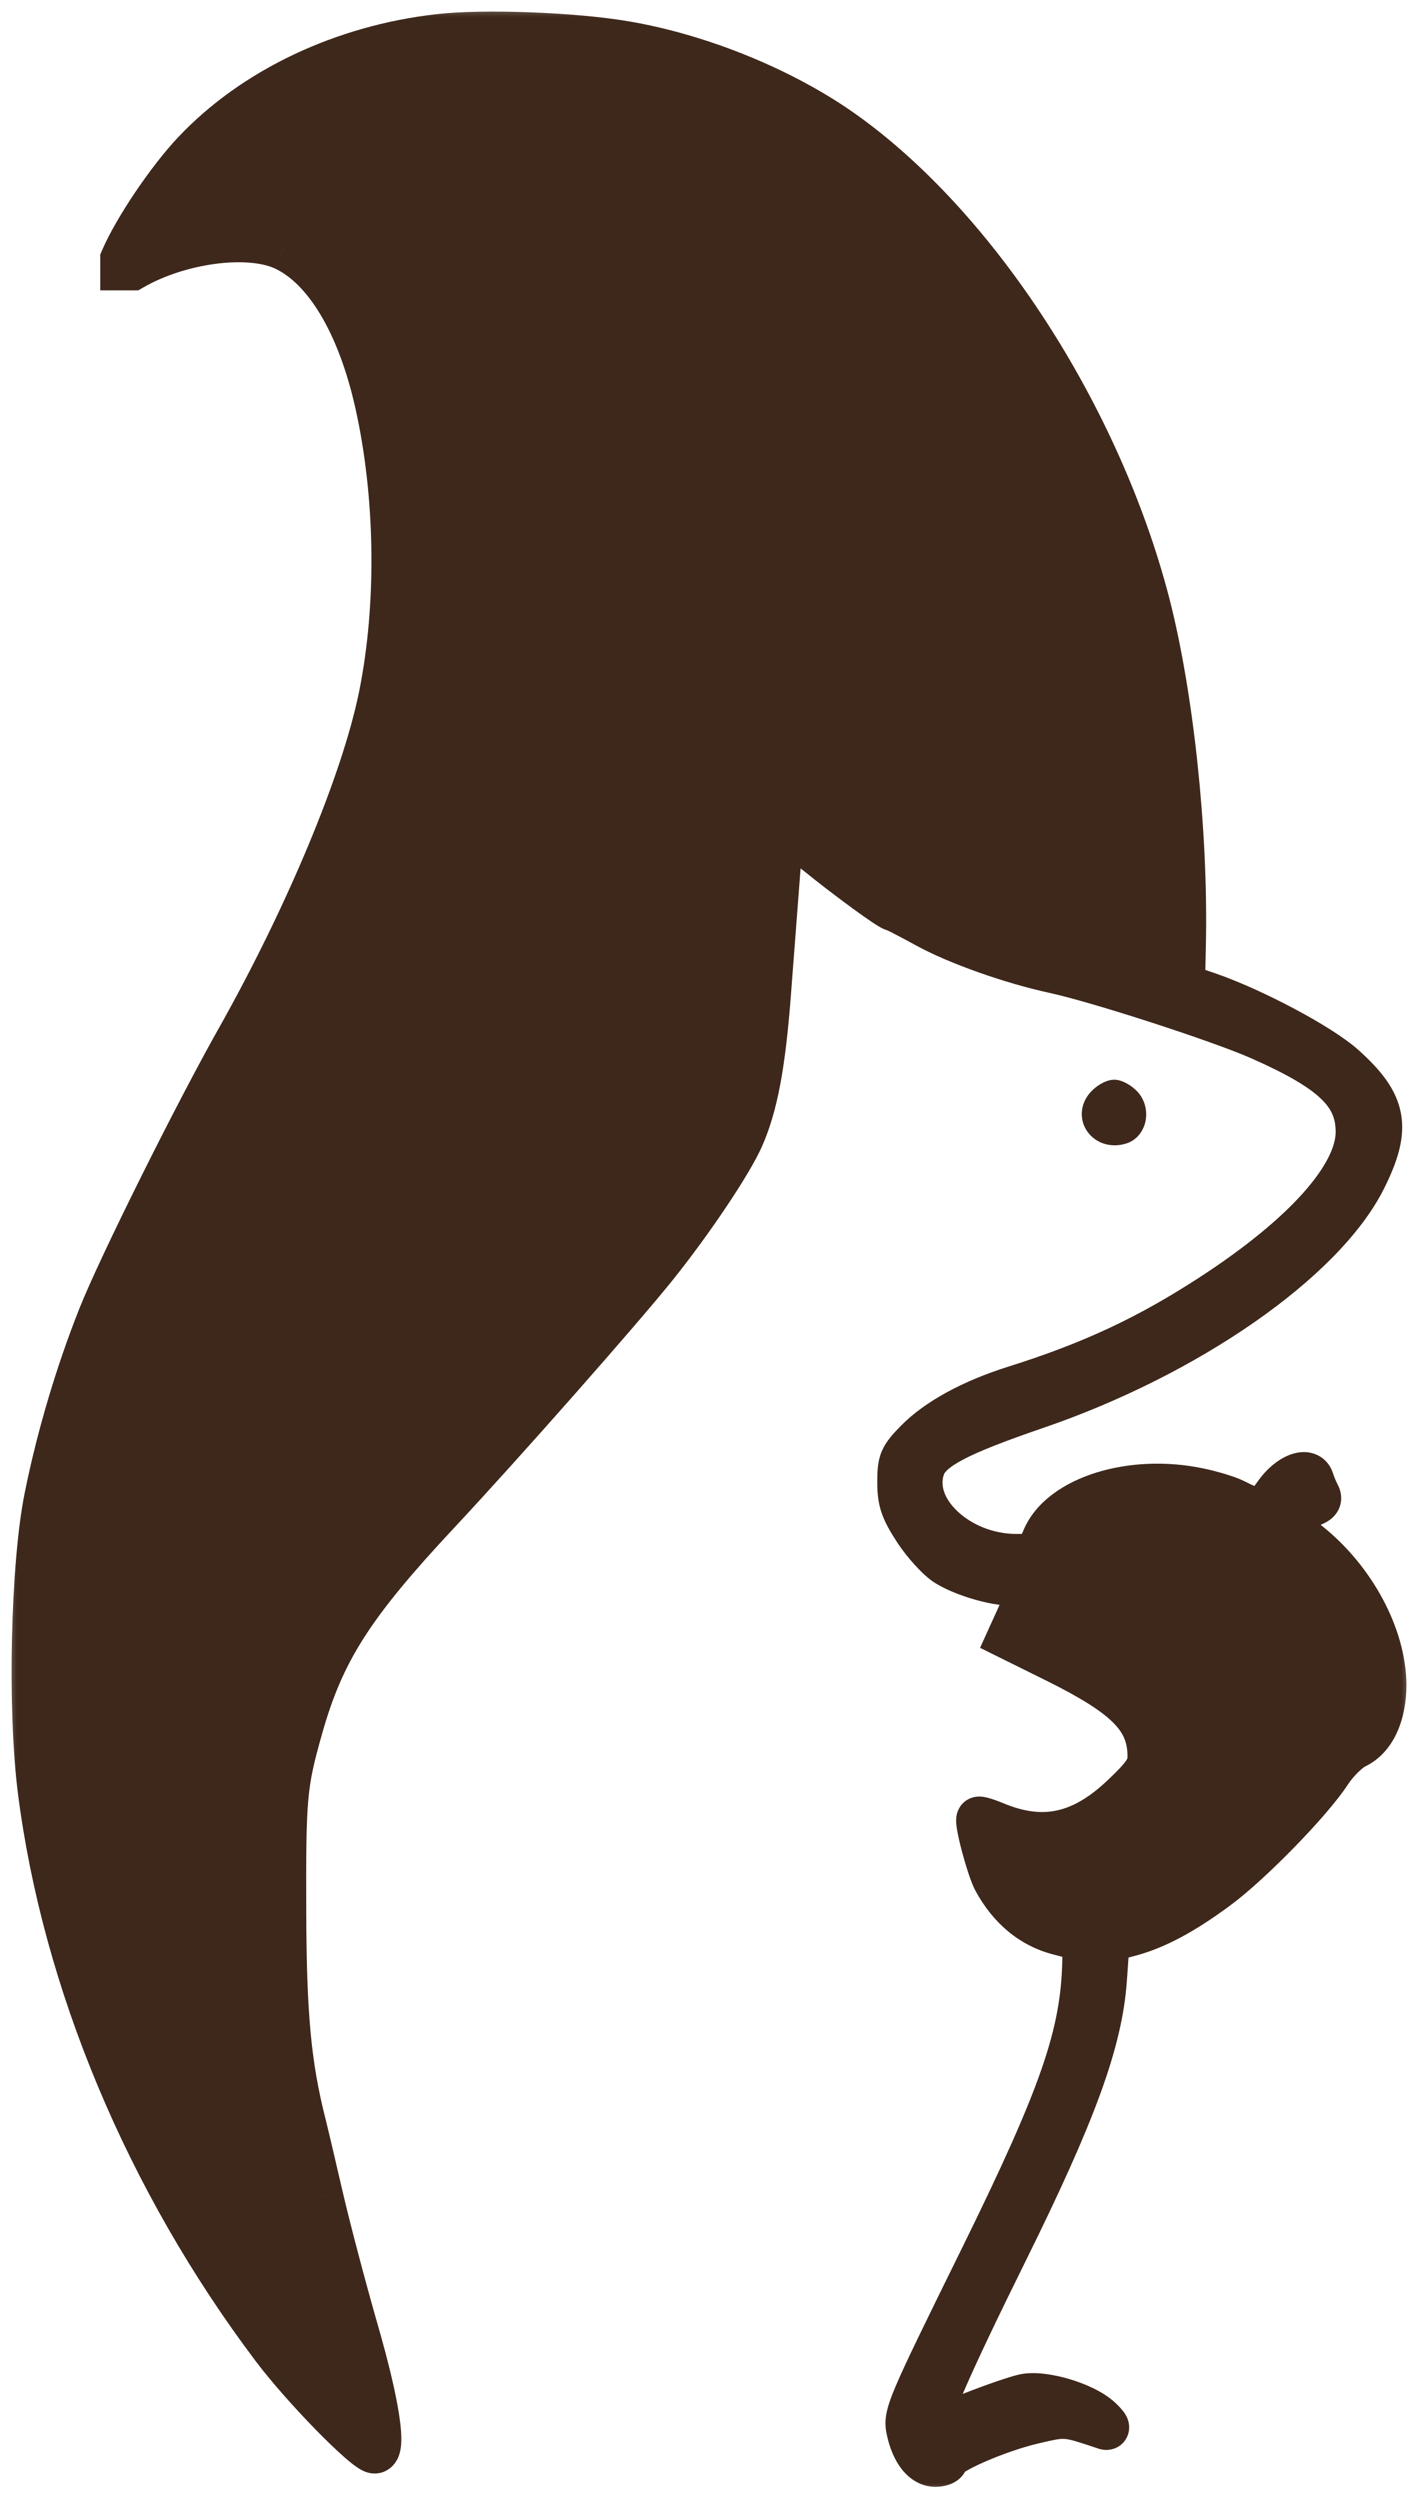 <svg width="42" height="74" viewBox="0 0 42 74" fill="none" xmlns="http://www.w3.org/2000/svg">
<mask id="path-1-outside-1" maskUnits="userSpaceOnUse" x="0" y="0" width="42" height="74" fill="black">
<rect fill="white" width="42" height="74"/>
<path fill-rule="evenodd" clip-rule="evenodd" d="M12.997 1.072C10.152 1.395 7.514 2.647 5.755 4.511C4.993 5.318 4.004 6.784 3.625 7.67V7.939H3.921C5.318 7.134 7.35 6.865 8.404 7.346C9.633 7.908 10.633 9.566 11.163 11.924C11.778 14.659 11.822 17.912 11.281 20.595C10.771 23.119 9.117 27.093 7.04 30.781C5.776 33.025 3.555 37.486 2.969 38.957C2.294 40.651 1.733 42.539 1.373 44.329C0.969 46.337 0.875 50.591 1.181 52.997C1.903 58.671 4.372 64.561 8.101 69.504C8.985 70.677 10.831 72.564 11.094 72.564C11.396 72.564 11.191 71.195 10.564 69.019C10.201 67.758 9.726 65.959 9.509 65.021C9.292 64.083 9.063 63.109 8.999 62.856C8.563 61.132 8.425 59.657 8.415 56.625C8.403 53.169 8.434 52.826 8.906 51.152C9.553 48.862 10.42 47.506 12.998 44.752C14.836 42.788 18.4 38.749 19.422 37.471C20.491 36.134 21.64 34.42 21.972 33.667C22.381 32.736 22.607 31.543 22.769 29.45C23.016 26.276 23.125 24.57 23.183 24.512C23.214 24.48 23.686 24.838 24.176 25.235C25.125 26.005 26.366 26.91 26.473 26.91C26.508 26.91 26.948 27.136 27.45 27.412C28.348 27.906 29.947 28.473 31.224 28.75C32.547 29.038 36.162 30.21 37.347 30.736C39.499 31.692 40.217 32.384 40.217 33.509C40.218 34.81 38.644 36.572 35.88 38.366C33.986 39.596 32.331 40.367 30.05 41.085C28.793 41.48 27.758 42.045 27.15 42.668C26.689 43.14 26.639 43.257 26.64 43.873C26.64 44.435 26.724 44.685 27.118 45.29C27.38 45.695 27.798 46.151 28.046 46.304C28.652 46.678 29.845 46.977 30.201 46.843C30.356 46.785 30.512 46.767 30.549 46.803C30.586 46.84 30.452 47.23 30.252 47.671L29.889 48.472L31.281 49.161C33.393 50.207 34.051 50.88 34.051 51.993C34.051 52.344 33.912 52.552 33.267 53.166C32.047 54.327 30.89 54.578 29.472 53.987C29.227 53.885 29.008 53.819 28.986 53.841C28.911 53.916 29.282 55.313 29.469 55.658C29.914 56.478 30.561 57.013 31.358 57.22L32.136 57.422L32.12 58.069C32.068 60.243 31.445 62.039 29.071 66.858C26.878 71.308 26.807 71.477 26.912 71.957C27.048 72.573 27.352 72.958 27.704 72.958C27.876 72.958 28.017 72.896 28.017 72.821C28.017 72.607 29.529 71.945 30.588 71.696C31.565 71.465 31.561 71.465 32.739 71.86C32.848 71.897 32.772 71.775 32.571 71.592C32.107 71.167 30.91 70.809 30.343 70.927C30.11 70.975 29.398 71.221 28.76 71.472C28.123 71.724 27.568 71.897 27.528 71.857C27.381 71.71 28.077 70.102 29.778 66.666C31.828 62.524 32.592 60.431 32.722 58.604L32.805 57.428L33.395 57.277C34.201 57.07 35.002 56.648 36.044 55.881C37.031 55.154 38.818 53.322 39.377 52.462C39.581 52.149 39.928 51.807 40.147 51.701C40.687 51.44 41.005 50.756 41 49.869C40.992 48.435 40.095 46.761 38.766 45.697C38.336 45.353 38.042 45.023 38.08 44.925C38.116 44.831 38.371 44.687 38.647 44.605C39.047 44.485 39.125 44.412 39.036 44.242C38.975 44.126 38.895 43.935 38.86 43.817C38.748 43.451 38.17 43.68 37.779 44.244C37.403 44.786 37.298 44.801 36.544 44.424C36.364 44.333 35.903 44.193 35.521 44.112C33.517 43.688 31.428 44.341 30.921 45.55C30.716 46.038 30.679 46.062 30.106 46.063C28.359 46.067 26.878 44.644 27.347 43.411C27.553 42.87 28.358 42.445 30.682 41.65C35.172 40.114 39.192 37.319 40.407 34.89C41.163 33.381 41.036 32.682 39.804 31.575C39.108 30.949 37.101 29.883 35.757 29.424L35.035 29.178L35.062 27.946C35.133 24.648 34.696 20.539 33.985 17.82C32.543 12.304 28.932 6.733 24.977 3.92C23.204 2.66 20.748 1.656 18.506 1.276C16.983 1.018 14.333 0.92 12.997 1.072ZM32.547 32.546C32.085 33.057 32.587 33.75 33.264 33.536C33.638 33.417 33.745 32.866 33.456 32.546C33.328 32.405 33.124 32.289 33.002 32.289C32.88 32.289 32.675 32.405 32.547 32.546Z"/>
<path d="M33.264 33.536C32.587 33.75 32.085 33.057 32.547 32.546C32.675 32.405 32.88 32.289 33.002 32.289C33.124 32.289 33.328 32.405 33.456 32.546C33.745 32.866 33.638 33.417 33.264 33.536Z"/>
<path d="M33.264 33.536C32.587 33.75 32.085 33.057 32.547 32.546C32.675 32.405 32.88 32.289 33.002 32.289C33.124 32.289 33.328 32.405 33.456 32.546C33.745 32.866 33.638 33.417 33.264 33.536Z"/>
</mask>
<path fill-rule="evenodd" clip-rule="evenodd" d="M12.997 1.072C10.152 1.395 7.514 2.647 5.755 4.511C4.993 5.318 4.004 6.784 3.625 7.67V7.939H3.921C5.318 7.134 7.35 6.865 8.404 7.346C9.633 7.908 10.633 9.566 11.163 11.924C11.778 14.659 11.822 17.912 11.281 20.595C10.771 23.119 9.117 27.093 7.04 30.781C5.776 33.025 3.555 37.486 2.969 38.957C2.294 40.651 1.733 42.539 1.373 44.329C0.969 46.337 0.875 50.591 1.181 52.997C1.903 58.671 4.372 64.561 8.101 69.504C8.985 70.677 10.831 72.564 11.094 72.564C11.396 72.564 11.191 71.195 10.564 69.019C10.201 67.758 9.726 65.959 9.509 65.021C9.292 64.083 9.063 63.109 8.999 62.856C8.563 61.132 8.425 59.657 8.415 56.625C8.403 53.169 8.434 52.826 8.906 51.152C9.553 48.862 10.42 47.506 12.998 44.752C14.836 42.788 18.4 38.749 19.422 37.471C20.491 36.134 21.64 34.42 21.972 33.667C22.381 32.736 22.607 31.543 22.769 29.45C23.016 26.276 23.125 24.57 23.183 24.512C23.214 24.48 23.686 24.838 24.176 25.235C25.125 26.005 26.366 26.91 26.473 26.91C26.508 26.91 26.948 27.136 27.45 27.412C28.348 27.906 29.947 28.473 31.224 28.75C32.547 29.038 36.162 30.21 37.347 30.736C39.499 31.692 40.217 32.384 40.217 33.509C40.218 34.81 38.644 36.572 35.88 38.366C33.986 39.596 32.331 40.367 30.05 41.085C28.793 41.48 27.758 42.045 27.15 42.668C26.689 43.14 26.639 43.257 26.64 43.873C26.64 44.435 26.724 44.685 27.118 45.29C27.38 45.695 27.798 46.151 28.046 46.304C28.652 46.678 29.845 46.977 30.201 46.843C30.356 46.785 30.512 46.767 30.549 46.803C30.586 46.84 30.452 47.23 30.252 47.671L29.889 48.472L31.281 49.161C33.393 50.207 34.051 50.88 34.051 51.993C34.051 52.344 33.912 52.552 33.267 53.166C32.047 54.327 30.89 54.578 29.472 53.987C29.227 53.885 29.008 53.819 28.986 53.841C28.911 53.916 29.282 55.313 29.469 55.658C29.914 56.478 30.561 57.013 31.358 57.22L32.136 57.422L32.12 58.069C32.068 60.243 31.445 62.039 29.071 66.858C26.878 71.308 26.807 71.477 26.912 71.957C27.048 72.573 27.352 72.958 27.704 72.958C27.876 72.958 28.017 72.896 28.017 72.821C28.017 72.607 29.529 71.945 30.588 71.696C31.565 71.465 31.561 71.465 32.739 71.86C32.848 71.897 32.772 71.775 32.571 71.592C32.107 71.167 30.91 70.809 30.343 70.927C30.11 70.975 29.398 71.221 28.76 71.472C28.123 71.724 27.568 71.897 27.528 71.857C27.381 71.71 28.077 70.102 29.778 66.666C31.828 62.524 32.592 60.431 32.722 58.604L32.805 57.428L33.395 57.277C34.201 57.07 35.002 56.648 36.044 55.881C37.031 55.154 38.818 53.322 39.377 52.462C39.581 52.149 39.928 51.807 40.147 51.701C40.687 51.44 41.005 50.756 41 49.869C40.992 48.435 40.095 46.761 38.766 45.697C38.336 45.353 38.042 45.023 38.08 44.925C38.116 44.831 38.371 44.687 38.647 44.605C39.047 44.485 39.125 44.412 39.036 44.242C38.975 44.126 38.895 43.935 38.86 43.817C38.748 43.451 38.17 43.68 37.779 44.244C37.403 44.786 37.298 44.801 36.544 44.424C36.364 44.333 35.903 44.193 35.521 44.112C33.517 43.688 31.428 44.341 30.921 45.55C30.716 46.038 30.679 46.062 30.106 46.063C28.359 46.067 26.878 44.644 27.347 43.411C27.553 42.87 28.358 42.445 30.682 41.65C35.172 40.114 39.192 37.319 40.407 34.89C41.163 33.381 41.036 32.682 39.804 31.575C39.108 30.949 37.101 29.883 35.757 29.424L35.035 29.178L35.062 27.946C35.133 24.648 34.696 20.539 33.985 17.82C32.543 12.304 28.932 6.733 24.977 3.92C23.204 2.66 20.748 1.656 18.506 1.276C16.983 1.018 14.333 0.92 12.997 1.072ZM32.547 32.546C32.085 33.057 32.587 33.75 33.264 33.536C33.638 33.417 33.745 32.866 33.456 32.546C33.328 32.405 33.124 32.289 33.002 32.289C32.88 32.289 32.675 32.405 32.547 32.546Z" fill="#3E281B"/>
<path d="M33.264 33.536C32.587 33.75 32.085 33.057 32.547 32.546C32.675 32.405 32.88 32.289 33.002 32.289C33.124 32.289 33.328 32.405 33.456 32.546C33.745 32.866 33.638 33.417 33.264 33.536Z" fill="#3E281B"/>
<path d="M33.264 33.536C32.587 33.75 32.085 33.057 32.547 32.546C32.675 32.405 32.88 32.289 33.002 32.289C33.124 32.289 33.328 32.405 33.456 32.546C33.745 32.866 33.638 33.417 33.264 33.536Z" fill="#3E281B"/>
<path d="M32.547 32.546L32.304 32.326L32.304 32.326L32.547 32.546ZM33.264 33.536L33.363 33.848L33.363 33.848L33.264 33.536ZM33.456 32.546L33.7 32.326L33.7 32.326L33.456 32.546ZM32.304 32.326C31.97 32.696 31.97 33.169 32.213 33.505C32.452 33.835 32.896 33.996 33.363 33.848L33.165 33.223C32.956 33.289 32.81 33.212 32.744 33.121C32.683 33.036 32.663 32.907 32.791 32.767L32.304 32.326ZM33.363 33.848C33.691 33.744 33.876 33.459 33.931 33.179C33.985 32.898 33.921 32.572 33.7 32.326L33.213 32.766C33.28 32.84 33.307 32.95 33.287 33.054C33.266 33.159 33.211 33.209 33.165 33.223L33.363 33.848ZM33.7 32.326C33.609 32.227 33.498 32.141 33.388 32.079C33.288 32.023 33.147 31.961 33.002 31.961V32.617C32.984 32.617 32.983 32.614 33.001 32.62C33.016 32.625 33.038 32.635 33.065 32.65C33.12 32.681 33.175 32.724 33.213 32.767L33.7 32.326ZM33.002 31.961C32.856 31.961 32.715 32.023 32.615 32.079C32.506 32.141 32.394 32.227 32.304 32.326L32.791 32.767C32.829 32.724 32.883 32.681 32.938 32.65C32.965 32.635 32.988 32.625 33.003 32.62C33.021 32.614 33.019 32.617 33.002 32.617V31.961ZM12.997 1.072L13.071 1.724L13.071 1.724L12.997 1.072ZM5.755 4.511L6.232 4.961L6.232 4.961L5.755 4.511ZM3.625 7.67L3.022 7.412L2.969 7.535V7.67H3.625ZM3.625 7.939H2.969V8.595H3.625V7.939ZM3.921 7.939V8.595H4.097L4.249 8.507L3.921 7.939ZM8.404 7.346L8.131 7.943L8.132 7.943L8.404 7.346ZM11.163 11.924L11.803 11.78L11.803 11.78L11.163 11.924ZM11.281 20.595L10.638 20.465L10.638 20.465L11.281 20.595ZM7.04 30.781L6.469 30.459L6.468 30.459L7.04 30.781ZM2.969 38.957L3.578 39.2L3.578 39.2L2.969 38.957ZM1.373 44.329L0.73 44.2L0.73 44.2L1.373 44.329ZM1.181 52.997L0.53 53.08L0.53 53.08L1.181 52.997ZM8.101 69.504L7.577 69.899L7.577 69.899L8.101 69.504ZM10.564 69.019L9.934 69.201L9.934 69.201L10.564 69.019ZM9.509 65.021L8.87 65.168L8.87 65.169L9.509 65.021ZM8.999 62.856L9.635 62.696L9.635 62.696L8.999 62.856ZM8.415 56.625L7.759 56.627L7.759 56.627L8.415 56.625ZM8.906 51.152L9.538 51.331L9.538 51.331L8.906 51.152ZM12.998 44.752L13.476 45.2L13.476 45.2L12.998 44.752ZM19.422 37.471L19.935 37.88L19.935 37.88L19.422 37.471ZM21.972 33.667L22.572 33.931L22.572 33.931L21.972 33.667ZM22.769 29.45L22.116 29.4L22.116 29.4L22.769 29.45ZM23.183 24.512L23.647 24.975L23.648 24.974L23.183 24.512ZM24.176 25.235L24.589 24.725L24.589 24.725L24.176 25.235ZM27.45 27.412L27.134 27.987L27.134 27.987L27.45 27.412ZM31.224 28.75L31.363 28.109L31.363 28.109L31.224 28.75ZM37.347 30.736L37.613 30.137L37.613 30.137L37.347 30.736ZM40.217 33.509L39.561 33.51L39.561 33.51L40.217 33.509ZM35.88 38.366L35.523 37.816L35.523 37.816L35.88 38.366ZM30.05 41.085L29.853 40.459L29.853 40.459L30.05 41.085ZM27.15 42.668L27.619 43.126L27.619 43.126L27.15 42.668ZM26.64 43.873L27.296 43.873L27.296 43.872L26.64 43.873ZM27.118 45.29L27.668 44.933L27.668 44.933L27.118 45.29ZM28.046 46.304L27.701 46.862L27.701 46.862L28.046 46.304ZM30.201 46.843L30.431 47.457L30.432 47.457L30.201 46.843ZM30.549 46.803L31.014 46.34L31.013 46.34L30.549 46.803ZM30.252 47.671L30.849 47.942L30.849 47.942L30.252 47.671ZM29.889 48.472L29.291 48.201L29.029 48.778L29.598 49.06L29.889 48.472ZM31.281 49.161L31.573 48.574L31.572 48.574L31.281 49.161ZM33.267 53.166L33.719 53.641L33.719 53.641L33.267 53.166ZM29.472 53.987L29.22 54.592L29.22 54.592L29.472 53.987ZM28.986 53.841L28.523 53.376L28.522 53.377L28.986 53.841ZM29.469 55.658L30.046 55.346L30.046 55.346L29.469 55.658ZM31.358 57.22L31.194 57.855L31.194 57.855L31.358 57.22ZM32.136 57.422L32.791 57.437L32.804 56.917L32.3 56.787L32.136 57.422ZM32.12 58.069L31.464 58.053L31.464 58.053L32.12 58.069ZM29.071 66.858L28.483 66.568L28.483 66.568L29.071 66.858ZM26.912 71.957L26.272 72.098L26.272 72.098L26.912 71.957ZM30.588 71.696L30.438 71.057L30.438 71.057L30.588 71.696ZM32.739 71.86L32.948 71.238L32.948 71.238L32.739 71.86ZM32.571 71.592L32.128 72.075L32.128 72.076L32.571 71.592ZM30.343 70.927L30.21 70.284L30.21 70.284L30.343 70.927ZM27.528 71.857L27.064 72.32L27.065 72.321L27.528 71.857ZM29.778 66.666L30.366 66.957L30.366 66.957L29.778 66.666ZM32.722 58.604L32.067 58.558L32.067 58.558L32.722 58.604ZM32.805 57.428L32.642 56.793L32.184 56.91L32.151 57.382L32.805 57.428ZM33.395 57.277L33.233 56.642L33.233 56.642L33.395 57.277ZM36.044 55.881L35.654 55.353L35.654 55.353L36.044 55.881ZM39.377 52.462L38.828 52.104L38.828 52.104L39.377 52.462ZM40.147 51.701L40.432 52.292L40.432 52.292L40.147 51.701ZM41 49.869L41.656 49.865L41.656 49.865L41 49.869ZM38.766 45.697L38.356 46.209L38.356 46.209L38.766 45.697ZM38.08 44.925L38.692 45.16L38.693 45.16L38.08 44.925ZM38.647 44.605L38.835 45.233L38.835 45.233L38.647 44.605ZM39.036 44.242L39.617 43.937L39.617 43.937L39.036 44.242ZM38.86 43.817L38.232 44.008L38.232 44.008L38.86 43.817ZM37.779 44.244L37.24 43.87L37.24 43.87L37.779 44.244ZM36.544 44.424L36.25 45.01L36.25 45.01L36.544 44.424ZM35.521 44.112L35.657 43.471L35.657 43.471L35.521 44.112ZM30.921 45.55L30.316 45.296L30.316 45.296L30.921 45.55ZM30.106 46.063L30.108 46.719L30.108 46.719L30.106 46.063ZM27.347 43.411L27.96 43.644L27.96 43.644L27.347 43.411ZM30.682 41.65L30.895 42.27L30.895 42.27L30.682 41.65ZM40.407 34.89L39.821 34.597L39.821 34.597L40.407 34.89ZM39.804 31.575L39.365 32.062L39.365 32.062L39.804 31.575ZM35.757 29.424L35.545 30.045L35.545 30.045L35.757 29.424ZM35.035 29.178L34.38 29.164L34.369 29.644L34.824 29.799L35.035 29.178ZM35.062 27.946L34.406 27.932L34.406 27.932L35.062 27.946ZM33.985 17.82L33.35 17.986L33.35 17.986L33.985 17.82ZM24.977 3.92L25.357 3.386L25.357 3.386L24.977 3.92ZM18.506 1.276L18.615 0.63L18.615 0.63L18.506 1.276ZM12.923 0.42C9.944 0.758 7.156 2.071 5.278 4.061L6.232 4.961C7.872 3.224 10.361 2.031 13.071 1.724L12.923 0.42ZM5.278 4.061C4.471 4.915 3.436 6.445 3.022 7.412L4.228 7.929C4.573 7.123 5.515 5.721 6.232 4.961L5.278 4.061ZM2.969 7.67V7.939H4.281V7.67H2.969ZM3.625 8.595H3.921V7.283H3.625V8.595ZM4.249 8.507C4.863 8.153 5.636 7.909 6.377 7.811C7.135 7.71 7.765 7.776 8.131 7.943L8.677 6.75C7.989 6.436 7.076 6.395 6.205 6.51C5.318 6.627 4.377 6.92 3.594 7.371L4.249 8.507ZM8.132 7.943C8.587 8.151 9.057 8.591 9.484 9.3C9.909 10.005 10.269 10.939 10.523 12.068L11.803 11.78C11.527 10.551 11.122 9.477 10.607 8.623C10.095 7.773 9.45 7.103 8.677 6.75L8.132 7.943ZM10.523 12.068C11.118 14.715 11.161 17.875 10.638 20.465L11.924 20.725C12.484 17.95 12.438 14.603 11.803 11.78L10.523 12.068ZM10.638 20.465C10.148 22.893 8.53 26.798 6.469 30.459L7.612 31.102C9.703 27.389 11.395 23.346 11.924 20.725L10.638 20.465ZM6.468 30.459C5.198 32.715 2.961 37.204 2.359 38.715L3.578 39.2C4.149 37.767 6.354 33.335 7.612 31.102L6.468 30.459ZM2.359 38.715C1.67 40.445 1.098 42.371 0.73 44.2L2.016 44.458C2.368 42.708 2.918 40.857 3.578 39.2L2.359 38.715ZM0.73 44.2C0.31 46.289 0.217 50.616 0.53 53.08L1.832 52.915C1.533 50.566 1.628 46.386 2.016 44.458L0.73 44.2ZM0.53 53.08C1.268 58.877 3.786 64.872 7.577 69.899L8.625 69.109C4.959 64.249 2.538 58.466 1.832 52.915L0.53 53.08ZM7.577 69.899C8.042 70.516 8.746 71.303 9.362 71.933C9.67 72.248 9.967 72.534 10.209 72.745C10.328 72.85 10.445 72.945 10.551 73.019C10.603 73.055 10.665 73.095 10.733 73.129C10.778 73.152 10.916 73.22 11.094 73.22V71.908C11.178 71.908 11.239 71.926 11.265 71.934C11.295 71.944 11.315 71.953 11.321 71.956C11.332 71.962 11.327 71.96 11.301 71.943C11.252 71.909 11.175 71.848 11.071 71.757C10.865 71.577 10.596 71.318 10.3 71.015C9.706 70.408 9.044 69.665 8.625 69.109L7.577 69.899ZM11.094 73.22C11.445 73.22 11.665 72.994 11.763 72.808C11.847 72.65 11.871 72.483 11.88 72.371C11.9 72.131 11.874 71.831 11.826 71.511C11.728 70.855 11.511 69.937 11.194 68.837L9.934 69.201C10.244 70.278 10.443 71.132 10.528 71.705C10.572 71.999 10.58 72.177 10.573 72.262C10.569 72.312 10.564 72.269 10.604 72.194C10.658 72.091 10.818 71.908 11.094 71.908V73.22ZM11.194 68.837C10.833 67.584 10.362 65.796 10.148 64.873L8.87 65.169C9.09 66.121 9.568 67.932 9.934 69.201L11.194 68.837ZM10.148 64.873C9.932 63.937 9.701 62.956 9.635 62.696L8.363 63.017C8.425 63.262 8.653 64.229 8.87 65.168L10.148 64.873ZM9.635 62.696C9.218 61.047 9.081 59.633 9.071 56.623L7.759 56.627C7.769 59.681 7.908 61.217 8.363 63.017L9.635 62.696ZM9.071 56.623C9.065 54.884 9.07 53.969 9.132 53.279C9.192 52.614 9.304 52.157 9.538 51.331L8.275 50.974C8.036 51.821 7.897 52.373 7.826 53.162C7.757 53.926 7.753 54.91 7.759 56.627L9.071 56.623ZM9.538 51.331C10.144 49.183 10.933 47.918 13.476 45.2L12.519 44.304C9.907 47.094 8.963 48.541 8.275 50.974L9.538 51.331ZM13.476 45.2C15.32 43.23 18.897 39.177 19.935 37.88L18.91 37.061C17.903 38.32 14.352 42.345 12.519 44.304L13.476 45.2ZM19.935 37.88C21.01 36.537 22.204 34.767 22.572 33.931L21.371 33.403C21.076 34.073 19.973 35.732 18.91 37.061L19.935 37.88ZM22.572 33.931C23.029 32.893 23.26 31.606 23.423 29.501L22.116 29.4C21.954 31.479 21.734 32.579 21.371 33.403L22.572 33.931ZM23.423 29.501C23.547 27.905 23.635 26.699 23.701 25.864C23.733 25.448 23.76 25.137 23.781 24.928C23.792 24.822 23.8 24.752 23.807 24.71C23.81 24.688 23.811 24.687 23.808 24.699C23.807 24.703 23.802 24.726 23.79 24.756C23.788 24.763 23.75 24.872 23.647 24.975L22.719 24.048C22.613 24.154 22.571 24.271 22.565 24.288C22.549 24.328 22.54 24.364 22.535 24.385C22.524 24.429 22.516 24.474 22.51 24.51C22.499 24.586 22.487 24.683 22.476 24.795C22.453 25.021 22.425 25.346 22.393 25.761C22.328 26.587 22.238 27.821 22.116 29.4L23.423 29.501ZM23.648 24.974C23.514 25.108 23.361 25.149 23.268 25.161C23.178 25.172 23.107 25.161 23.072 25.155C23.002 25.141 22.954 25.12 22.946 25.116C22.92 25.104 22.913 25.098 22.934 25.111C22.969 25.133 23.03 25.176 23.118 25.24C23.29 25.367 23.522 25.549 23.762 25.744L24.589 24.725C24.34 24.524 24.091 24.328 23.897 24.185C23.802 24.114 23.709 24.049 23.631 24C23.596 23.978 23.542 23.945 23.483 23.919C23.458 23.907 23.396 23.881 23.316 23.866C23.276 23.858 23.2 23.847 23.106 23.859C23.01 23.871 22.854 23.913 22.718 24.049L23.648 24.974ZM23.762 25.744C24.246 26.137 24.803 26.562 25.254 26.891C25.478 27.055 25.682 27.199 25.84 27.304C25.918 27.355 25.992 27.403 26.057 27.44C26.088 27.458 26.128 27.479 26.171 27.498C26.192 27.508 26.224 27.521 26.262 27.533C26.291 27.542 26.37 27.567 26.473 27.567V26.255C26.569 26.255 26.64 26.277 26.657 26.282C26.684 26.291 26.703 26.299 26.709 26.302C26.721 26.307 26.722 26.309 26.708 26.3C26.68 26.285 26.633 26.256 26.565 26.21C26.43 26.121 26.244 25.99 26.027 25.831C25.593 25.515 25.054 25.103 24.589 24.725L23.762 25.744ZM26.473 27.567C26.4 27.567 26.346 27.554 26.33 27.55C26.307 27.545 26.29 27.54 26.281 27.537C26.272 27.534 26.265 27.532 26.262 27.53C26.259 27.529 26.256 27.528 26.256 27.528C26.256 27.528 26.258 27.529 26.265 27.532C26.271 27.535 26.28 27.538 26.29 27.544C26.335 27.564 26.401 27.597 26.487 27.642C26.657 27.729 26.887 27.851 27.134 27.987L27.766 26.837C27.511 26.697 27.27 26.569 27.086 26.474C26.995 26.427 26.913 26.387 26.849 26.357C26.819 26.342 26.785 26.327 26.753 26.314C26.738 26.308 26.714 26.298 26.687 26.289C26.673 26.285 26.651 26.278 26.625 26.272C26.605 26.267 26.547 26.255 26.473 26.255V27.567ZM27.134 27.987C28.1 28.518 29.762 29.104 31.085 29.391L31.363 28.109C30.132 27.842 28.596 27.294 27.766 26.837L27.134 27.987ZM31.085 29.391C32.366 29.669 35.938 30.828 37.081 31.336L37.613 30.137C36.385 29.591 32.728 28.406 31.363 28.109L31.085 29.391ZM37.081 31.336C38.147 31.809 38.773 32.183 39.133 32.531C39.453 32.84 39.561 33.124 39.561 33.51L40.873 33.509C40.873 32.769 40.621 32.145 40.045 31.587C39.508 31.069 38.7 30.619 37.613 30.137L37.081 31.336ZM39.561 33.51C39.561 33.914 39.302 34.525 38.596 35.316C37.909 36.085 36.876 36.938 35.523 37.816L36.238 38.916C37.649 38 38.784 37.075 39.575 36.189C40.347 35.325 40.873 34.405 40.873 33.509L39.561 33.51ZM35.523 37.816C33.682 39.011 32.081 39.758 29.853 40.459L30.247 41.71C32.581 40.976 34.291 40.18 36.238 38.916L35.523 37.816ZM29.853 40.459C28.541 40.872 27.393 41.48 26.68 42.21L27.619 43.126C28.122 42.611 29.044 42.089 30.247 41.71L29.853 40.459ZM26.68 42.21C26.459 42.436 26.242 42.665 26.117 42.961C25.989 43.264 25.984 43.573 25.984 43.873L27.296 43.872C27.295 43.557 27.314 43.499 27.326 43.472C27.341 43.437 27.379 43.372 27.619 43.126L26.68 42.21ZM25.984 43.873C25.984 44.188 26.007 44.471 26.11 44.775C26.208 45.066 26.366 45.337 26.568 45.648L27.668 44.933C27.476 44.639 27.395 44.482 27.353 44.356C27.315 44.243 27.296 44.12 27.296 43.873L25.984 43.873ZM26.568 45.648C26.721 45.885 26.915 46.128 27.104 46.334C27.283 46.53 27.498 46.737 27.701 46.862L28.391 45.746C28.346 45.718 28.229 45.62 28.071 45.448C27.924 45.287 27.777 45.1 27.668 44.933L26.568 45.648ZM27.701 46.862C28.082 47.097 28.602 47.286 29.058 47.4C29.291 47.459 29.527 47.502 29.742 47.521C29.929 47.538 30.196 47.545 30.431 47.457L29.97 46.229C30.027 46.207 30.012 46.228 29.856 46.214C29.728 46.203 29.562 46.174 29.376 46.128C28.995 46.032 28.616 45.885 28.391 45.746L27.701 46.862ZM30.432 47.457C30.447 47.451 30.462 47.446 30.475 47.443C30.488 47.44 30.494 47.439 30.493 47.439C30.492 47.439 30.486 47.44 30.477 47.44C30.468 47.44 30.45 47.44 30.425 47.438C30.402 47.435 30.36 47.428 30.308 47.409C30.258 47.392 30.17 47.352 30.085 47.267L31.013 46.34C30.841 46.168 30.635 46.141 30.577 46.134C30.488 46.124 30.406 46.129 30.346 46.136C30.221 46.15 30.09 46.184 29.969 46.229L30.432 47.457ZM30.084 47.267C29.955 47.137 29.921 46.993 29.91 46.941C29.898 46.879 29.899 46.83 29.899 46.81C29.901 46.768 29.907 46.745 29.905 46.754C29.902 46.766 29.892 46.804 29.869 46.873C29.823 47.006 29.748 47.194 29.655 47.4L30.849 47.942C30.956 47.708 31.048 47.48 31.11 47.298C31.14 47.21 31.169 47.116 31.187 47.031C31.196 46.991 31.208 46.928 31.21 46.857C31.212 46.822 31.212 46.76 31.198 46.687C31.185 46.626 31.148 46.475 31.014 46.34L30.084 47.267ZM29.655 47.4L29.291 48.201L30.486 48.743L30.849 47.942L29.655 47.4ZM29.598 49.06L30.99 49.749L31.572 48.574L30.18 47.884L29.598 49.06ZM30.99 49.749C32.039 50.269 32.644 50.658 32.989 51.011C33.294 51.323 33.395 51.603 33.395 51.993H34.707C34.707 51.27 34.479 50.658 33.927 50.093C33.415 49.57 32.635 49.1 31.573 48.574L30.99 49.749ZM33.395 51.993C33.395 52.035 33.391 52.049 33.39 52.052C33.389 52.056 33.384 52.074 33.356 52.116C33.286 52.221 33.142 52.38 32.815 52.691L33.719 53.641C34.037 53.339 34.285 53.087 34.446 52.846C34.638 52.559 34.707 52.291 34.707 51.993H33.395ZM32.815 52.691C32.261 53.218 31.77 53.492 31.305 53.592C30.847 53.691 30.341 53.638 29.725 53.381L29.22 54.592C30.021 54.926 30.803 55.043 31.582 54.874C32.355 54.707 33.053 54.275 33.719 53.641L32.815 52.691ZM29.725 53.381C29.587 53.324 29.449 53.273 29.334 53.239C29.279 53.222 29.213 53.205 29.147 53.193C29.117 53.188 29.061 53.18 28.995 53.181C28.963 53.181 28.906 53.184 28.838 53.2C28.778 53.215 28.645 53.255 28.523 53.376L29.448 54.306C29.33 54.424 29.201 54.462 29.147 54.475C29.085 54.49 29.035 54.492 29.011 54.492C28.962 54.493 28.929 54.487 28.927 54.486C28.916 54.485 28.923 54.485 28.957 54.495C29.018 54.514 29.113 54.547 29.22 54.592L29.725 53.381ZM28.522 53.377C28.413 53.486 28.37 53.604 28.353 53.658C28.334 53.721 28.327 53.775 28.324 53.808C28.318 53.875 28.32 53.935 28.323 53.973C28.329 54.055 28.343 54.145 28.358 54.227C28.39 54.397 28.439 54.607 28.495 54.817C28.552 55.028 28.617 55.25 28.682 55.446C28.742 55.627 28.816 55.829 28.893 55.971L30.046 55.346C30.029 55.315 29.986 55.212 29.927 55.032C29.872 54.867 29.814 54.67 29.763 54.48C29.712 54.288 29.671 54.113 29.648 53.989C29.636 53.924 29.632 53.889 29.632 53.879C29.631 53.872 29.634 53.894 29.63 53.932C29.628 53.95 29.623 53.992 29.607 54.045C29.593 54.09 29.554 54.2 29.45 54.304L28.522 53.377ZM28.893 55.971C29.411 56.928 30.196 57.596 31.194 57.855L31.523 56.585C30.925 56.43 30.416 56.029 30.046 55.346L28.893 55.971ZM31.194 57.855L31.971 58.056L32.3 56.787L31.523 56.585L31.194 57.855ZM31.48 57.406L31.464 58.053L32.776 58.085L32.791 57.437L31.48 57.406ZM31.464 58.053C31.416 60.066 30.859 61.744 28.483 66.568L29.66 67.147C32.031 62.334 32.72 60.419 32.776 58.085L31.464 58.053ZM28.483 66.568C27.392 68.782 26.814 69.96 26.526 70.641C26.383 70.978 26.29 71.242 26.25 71.473C26.204 71.742 26.236 71.935 26.272 72.098L27.553 71.817C27.536 71.739 27.537 71.731 27.543 71.694C27.556 71.62 27.598 71.473 27.734 71.152C28.003 70.516 28.558 69.383 29.66 67.147L28.483 66.568ZM26.272 72.098C26.354 72.471 26.496 72.822 26.712 73.096C26.93 73.371 27.267 73.614 27.704 73.614V72.302C27.789 72.302 27.797 72.352 27.741 72.282C27.684 72.209 27.607 72.06 27.553 71.816L26.272 72.098ZM27.704 73.614C27.859 73.614 28.03 73.587 28.188 73.519C28.265 73.485 28.369 73.428 28.462 73.331C28.559 73.232 28.673 73.059 28.673 72.821H27.361C27.361 72.621 27.457 72.483 27.522 72.417C27.584 72.353 27.642 72.326 27.662 72.317C27.706 72.298 27.721 72.302 27.704 72.302V73.614ZM28.673 72.821C28.673 72.995 28.6 73.11 28.576 73.145C28.56 73.168 28.547 73.184 28.538 73.193C28.53 73.202 28.524 73.208 28.522 73.209C28.522 73.21 28.545 73.19 28.61 73.151C28.733 73.076 28.926 72.979 29.168 72.873C29.652 72.661 30.256 72.448 30.739 72.334L30.438 71.057C29.861 71.193 29.18 71.436 28.642 71.671C28.374 71.788 28.123 71.912 27.929 72.029C27.836 72.086 27.733 72.155 27.645 72.234C27.602 72.273 27.544 72.331 27.492 72.407C27.445 72.475 27.361 72.621 27.361 72.821H28.673ZM30.738 72.334C31.261 72.211 31.393 72.186 31.538 72.197C31.705 72.21 31.904 72.272 32.531 72.482L32.948 71.238C32.396 71.053 32.008 70.918 31.638 70.889C31.246 70.859 30.892 70.95 30.438 71.057L30.738 72.334ZM32.531 72.482C32.572 72.496 32.667 72.525 32.787 72.522C32.909 72.519 33.2 72.472 33.363 72.174C33.497 71.928 33.431 71.701 33.412 71.643C33.386 71.558 33.348 71.494 33.327 71.46C33.246 71.332 33.121 71.206 33.014 71.108L32.128 72.076C32.222 72.162 32.235 72.188 32.216 72.157C32.209 72.147 32.182 72.104 32.161 72.037C32.148 71.996 32.082 71.781 32.211 71.545C32.369 71.256 32.65 71.213 32.756 71.211C32.86 71.208 32.934 71.234 32.948 71.238L32.531 72.482ZM33.014 71.108C32.674 70.797 32.148 70.566 31.683 70.427C31.225 70.291 30.656 70.192 30.21 70.284L30.476 71.569C30.597 71.544 30.909 71.565 31.308 71.684C31.699 71.801 32.003 71.961 32.128 72.075L33.014 71.108ZM30.21 70.284C29.913 70.346 29.149 70.614 28.519 70.862L29.001 72.082C29.646 71.828 30.307 71.604 30.476 71.569L30.21 70.284ZM28.519 70.862C28.211 70.984 27.929 71.084 27.725 71.148C27.621 71.18 27.549 71.199 27.511 71.208C27.488 71.213 27.496 71.21 27.522 71.208C27.534 71.207 27.575 71.204 27.631 71.212C27.66 71.216 27.707 71.225 27.764 71.246C27.819 71.266 27.907 71.308 27.991 71.392L27.065 72.321C27.224 72.481 27.41 72.506 27.452 72.512C27.521 72.521 27.579 72.519 27.61 72.517C27.677 72.512 27.74 72.5 27.785 72.491C27.881 72.47 27.997 72.438 28.116 72.4C28.358 72.325 28.672 72.213 29.001 72.082L28.519 70.862ZM27.992 71.393C28.131 71.533 28.156 71.687 28.161 71.731C28.165 71.761 28.165 71.784 28.165 71.796C28.164 71.808 28.163 71.815 28.163 71.816C28.163 71.816 28.165 71.803 28.172 71.775C28.179 71.748 28.189 71.711 28.204 71.665C28.264 71.473 28.38 71.175 28.562 70.756C28.923 69.922 29.516 68.674 30.366 66.957L29.19 66.375C28.339 68.094 27.734 69.368 27.358 70.234C27.172 70.664 27.034 71.011 26.953 71.269C26.913 71.395 26.878 71.527 26.862 71.649C26.854 71.71 26.847 71.796 26.859 71.893C26.87 71.978 26.906 72.163 27.064 72.32L27.992 71.393ZM30.366 66.957C32.413 62.821 33.236 60.622 33.376 58.65L32.067 58.558C31.948 60.241 31.243 62.227 29.19 66.375L30.366 66.957ZM33.376 58.651L33.459 57.475L32.151 57.382L32.067 58.558L33.376 58.651ZM32.968 58.064L33.558 57.912L33.233 56.642L32.642 56.793L32.968 58.064ZM33.558 57.912C34.478 57.676 35.357 57.201 36.433 56.409L35.654 55.353C34.648 56.095 33.925 56.464 33.233 56.642L33.558 57.912ZM36.432 56.409C36.969 56.014 37.692 55.344 38.34 54.679C38.985 54.019 39.61 53.307 39.927 52.82L38.828 52.104C38.585 52.477 38.037 53.111 37.401 53.763C36.77 54.411 36.105 55.021 35.654 55.353L36.432 56.409ZM39.927 52.82C39.999 52.709 40.106 52.581 40.218 52.47C40.273 52.416 40.324 52.371 40.366 52.338C40.412 52.302 40.434 52.291 40.432 52.292L39.861 51.11C39.654 51.211 39.451 51.383 39.295 51.538C39.128 51.703 38.959 51.902 38.828 52.104L39.927 52.82ZM40.432 52.292C41.302 51.871 41.661 50.868 41.656 49.865L40.344 49.872C40.348 50.645 40.071 51.009 39.861 51.11L40.432 52.292ZM41.656 49.865C41.646 48.196 40.627 46.346 39.176 45.185L38.356 46.209C39.563 47.175 40.337 48.675 40.344 49.872L41.656 49.865ZM39.176 45.185C38.98 45.029 38.829 44.885 38.738 44.783C38.69 44.729 38.676 44.706 38.679 44.711C38.68 44.712 38.698 44.743 38.713 44.798C38.726 44.842 38.759 44.986 38.692 45.16L37.468 44.69C37.391 44.889 37.426 45.064 37.449 45.147C37.474 45.239 37.513 45.315 37.543 45.367C37.603 45.472 37.682 45.57 37.757 45.654C37.911 45.828 38.121 46.022 38.356 46.209L39.176 45.185ZM38.693 45.16C38.663 45.238 38.624 45.288 38.606 45.309C38.587 45.333 38.571 45.346 38.567 45.349C38.56 45.355 38.568 45.348 38.596 45.331C38.653 45.3 38.74 45.261 38.835 45.233L38.458 43.976C38.278 44.03 38.099 44.105 37.95 44.19C37.876 44.232 37.796 44.283 37.722 44.346C37.666 44.392 37.538 44.507 37.467 44.691L38.693 45.16ZM38.835 45.233C38.943 45.2 39.049 45.165 39.144 45.125C39.232 45.088 39.359 45.027 39.471 44.922C39.604 44.799 39.717 44.613 39.725 44.375C39.731 44.175 39.659 44.017 39.617 43.937L38.456 44.548C38.454 44.545 38.444 44.525 38.434 44.492C38.424 44.459 38.411 44.403 38.414 44.332C38.416 44.257 38.435 44.179 38.47 44.108C38.505 44.038 38.547 43.991 38.578 43.961C38.632 43.911 38.67 43.901 38.633 43.917C38.604 43.929 38.55 43.949 38.458 43.976L38.835 45.233ZM39.617 43.937C39.573 43.855 39.51 43.701 39.487 43.626L38.232 44.008C38.281 44.168 38.376 44.398 38.456 44.548L39.617 43.937ZM39.487 43.627C39.4 43.34 39.186 43.105 38.876 43.019C38.609 42.944 38.359 43.002 38.184 43.072C37.825 43.213 37.488 43.512 37.24 43.87L38.318 44.617C38.461 44.412 38.608 44.314 38.665 44.292C38.697 44.279 38.636 44.314 38.522 44.282C38.458 44.264 38.389 44.227 38.33 44.167C38.272 44.109 38.244 44.048 38.232 44.008L39.487 43.627ZM37.24 43.87C37.145 44.006 37.101 44.06 37.078 44.081C37.07 44.089 37.118 44.043 37.209 44.029C37.279 44.019 37.302 44.041 37.221 44.013C37.142 43.985 37.027 43.932 36.838 43.837L36.25 45.01C36.438 45.104 36.619 45.191 36.783 45.249C36.946 45.307 37.16 45.362 37.398 45.328C37.656 45.29 37.848 45.161 37.989 45.026C38.115 44.904 38.225 44.752 38.318 44.617L37.24 43.87ZM36.838 43.837C36.58 43.708 36.053 43.554 35.657 43.471L35.385 44.754C35.754 44.832 36.147 44.958 36.25 45.01L36.838 43.837ZM35.657 43.471C34.55 43.236 33.412 43.296 32.464 43.593C31.538 43.882 30.676 44.439 30.316 45.296L31.526 45.803C31.673 45.452 32.11 45.078 32.856 44.845C33.58 44.618 34.489 44.564 35.385 44.754L35.657 43.471ZM30.316 45.296C30.291 45.356 30.271 45.401 30.254 45.438C30.237 45.475 30.227 45.496 30.221 45.506C30.21 45.524 30.234 45.477 30.302 45.434C30.365 45.394 30.41 45.395 30.372 45.399C30.353 45.401 30.324 45.403 30.277 45.405C30.231 45.406 30.175 45.407 30.105 45.407L30.108 46.719C30.245 46.718 30.391 46.717 30.521 46.702C30.657 46.687 30.831 46.651 31.001 46.544C31.175 46.434 31.283 46.289 31.355 46.166C31.421 46.052 31.477 45.92 31.526 45.803L30.316 45.296ZM30.105 45.407C29.403 45.408 28.759 45.12 28.35 44.728C27.933 44.327 27.852 43.929 27.96 43.644L26.734 43.178C26.373 44.126 26.798 45.056 27.441 45.674C28.093 46.3 29.062 46.721 30.108 46.719L30.105 45.407ZM27.96 43.644C27.976 43.603 28.049 43.458 28.526 43.206C28.994 42.959 29.733 42.668 30.895 42.27L30.47 41.029C29.307 41.427 28.481 41.746 27.914 42.046C27.356 42.34 26.924 42.678 26.734 43.178L27.96 43.644ZM30.895 42.27C33.194 41.484 35.377 40.374 37.147 39.144C38.902 37.924 40.315 36.542 40.994 35.184L39.821 34.597C39.285 35.668 38.08 36.898 36.398 38.066C34.732 39.224 32.66 40.28 30.47 41.029L30.895 42.27ZM40.994 35.184C41.384 34.404 41.628 33.687 41.496 32.964C41.364 32.238 40.882 31.662 40.242 31.087L39.365 32.062C39.958 32.595 40.155 32.922 40.206 33.199C40.257 33.48 40.186 33.867 39.821 34.597L40.994 35.184ZM40.242 31.087C39.831 30.717 39.095 30.263 38.331 29.858C37.555 29.445 36.684 29.047 35.969 28.803L35.545 30.045C36.174 30.259 36.979 30.624 37.716 31.016C38.466 31.415 39.081 31.807 39.365 32.062L40.242 31.087ZM35.969 28.803L35.247 28.557L34.824 29.799L35.545 30.045L35.969 28.803ZM35.691 29.192L35.718 27.96L34.406 27.932L34.38 29.164L35.691 29.192ZM35.718 27.96C35.79 24.611 35.348 20.441 34.62 17.654L33.35 17.986C34.044 20.637 34.476 24.684 34.406 27.932L35.718 27.96ZM34.62 17.654C33.145 12.016 29.459 6.303 25.357 3.386L24.597 4.455C28.405 7.163 31.94 12.591 33.35 17.986L34.62 17.654ZM25.357 3.386C23.5 2.065 20.95 1.025 18.615 0.63L18.396 1.923C20.545 2.287 22.908 3.254 24.597 4.455L25.357 3.386ZM18.615 0.63C17.041 0.363 14.329 0.26 12.923 0.42L13.071 1.724C14.338 1.58 16.926 1.674 18.396 1.923L18.615 0.63Z" fill="#3E281B" mask="url(#path-1-outside-1)"/>
</svg>
